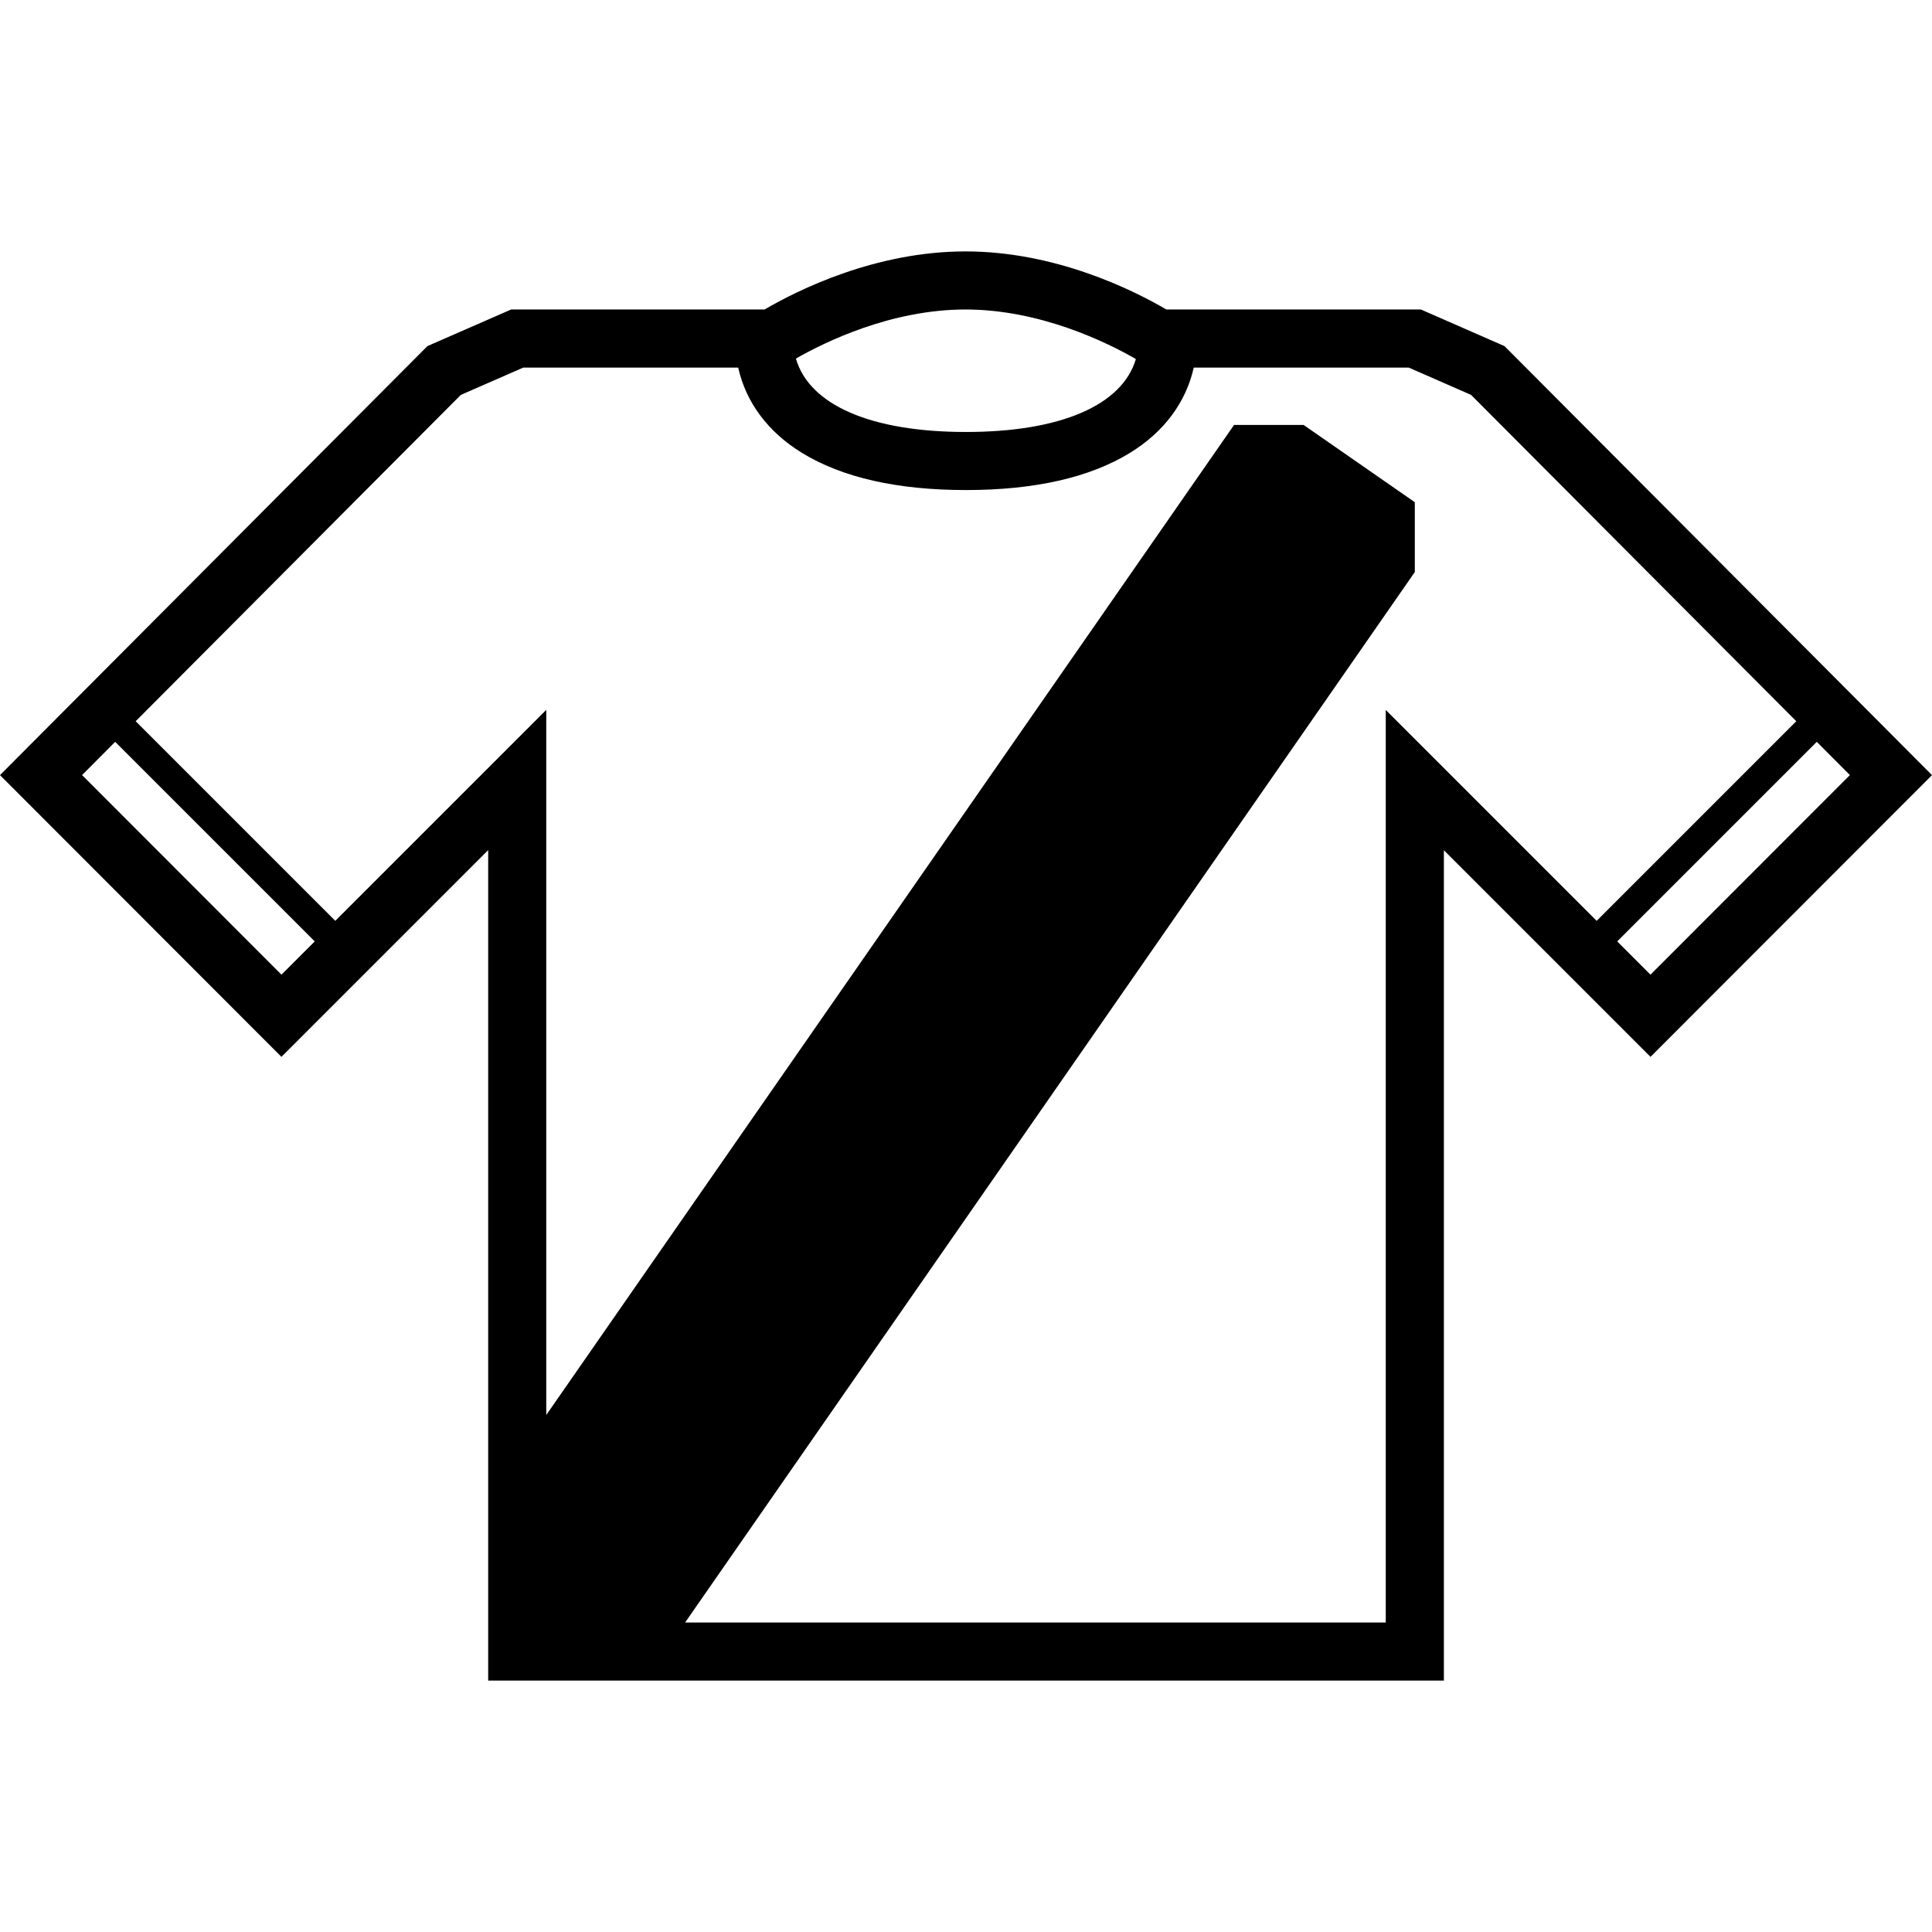 <?xml version='1.0' encoding='iso-8859-1'?>
<svg version="1.1" xmlns="http://www.w3.org/2000/svg" viewBox="0 0 510.992 510.992" xmlns:xlink="http://www.w3.org/1999/xlink" enable-background="new 0 0 510.992 510.992">
  <g>
    <path d="m397.923,91.54l-22.113-9.683h-67.316c-8.859-5.174-29.311-15.362-53.13-15.362-23.825,0-44.283,10.188-53.142,15.362h-67.029l-22.145,9.683-113.048,113.471 74.438,74.514 54.682-54.682v219.653h252.772v-219.621l54.65,54.65 74.451-74.514-113.07-113.471zm-97.496,3.423c-3.615,12.181-19.839,19.29-44.941,19.29-25.185,0-41.441-7.16-44.979-19.417 7.71-4.407 25.217-12.979 44.852-12.979 19.839,0.006 37.493,8.744 45.068,13.106zm-278.723,110.035l8.757-8.789 52.785,52.778-8.802,8.802-52.74-52.791zm344.813-17.22v241.358h-185.315l192.999-277.836v-18.472l-29.414-20.433h-18.395l-181.911,261.854v-186.503l-55.806,55.806-52.791-52.792 85.992-86.312 16.524-7.224h56.841c2.057,9.204 7.876,17.048 16.882,22.566 10.635,6.521 25.224,9.824 43.364,9.824 18.134,0 32.722-3.302 43.357-9.824 9.006-5.519 14.825-13.362 16.888-22.566h56.86l16.498,7.224 86.005,86.312-52.798,52.798-55.78-55.78zm70.011,70.011l-8.795-8.795 52.785-52.785 8.763,8.789-52.753,52.791z"/>
  </g>
</svg>
